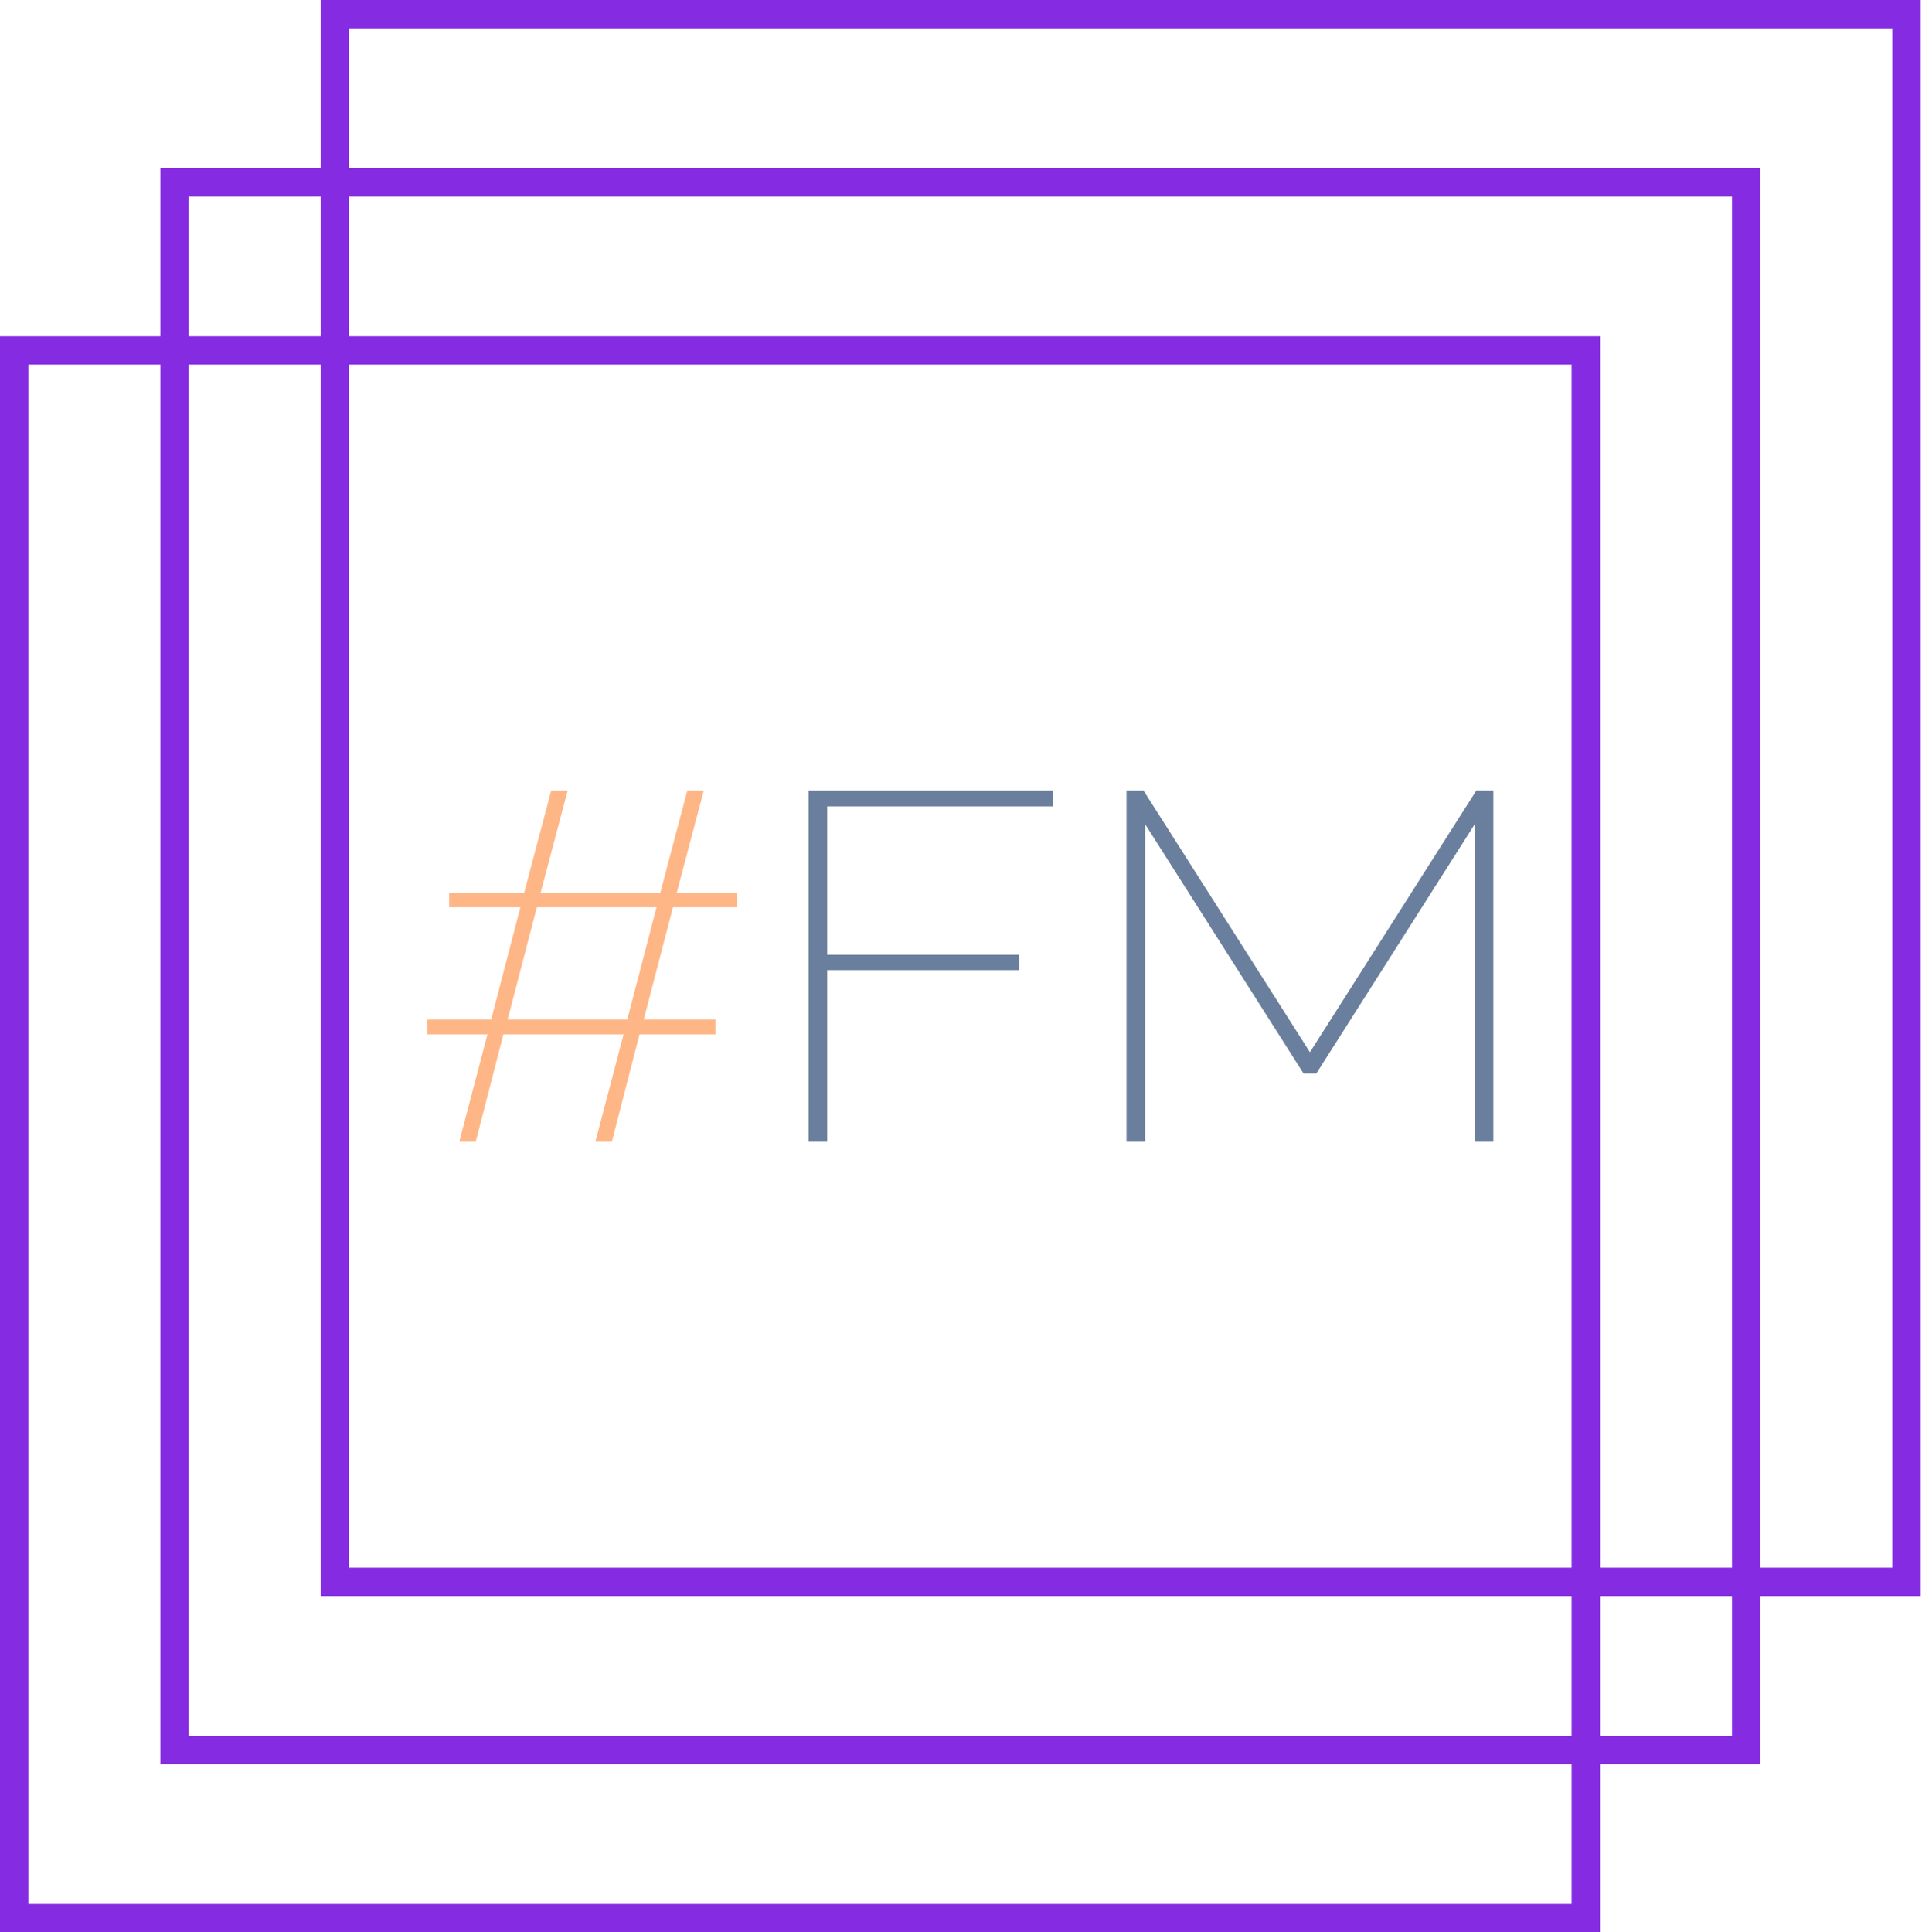 <?xml version="1.0" encoding="UTF-8" standalone="no"?><!DOCTYPE svg PUBLIC "-//W3C//DTD SVG 1.1//EN" "http://www.w3.org/Graphics/SVG/1.1/DTD/svg11.dtd"><svg width="100%" height="100%" viewBox="0 0 373 375" version="1.1" xmlns="http://www.w3.org/2000/svg" xmlns:xlink="http://www.w3.org/1999/xlink" xml:space="preserve" style="fill-rule:evenodd;clip-rule:evenodd;stroke-linejoin:round;stroke-miterlimit:1.414;"><g><path d="M143.09,176.076l-12.486,0l-5.675,21.792l13.93,0l0,2.88l-14.755,0l-5.366,20.832l-3.198,0l5.468,-20.832l-23.319,0l-5.366,20.832l-3.198,0l5.468,-20.832l-11.659,0l0,-2.88l12.382,0l5.675,-21.792l-13.827,0l0,-2.784l14.549,0l5.262,-19.872l3.199,0l-5.262,19.872l23.216,0l5.262,-19.872l3.199,0l-5.262,19.872l11.763,0l0,2.784Zm-21.359,21.792l5.675,-21.792l-23.216,0l-5.676,21.792l23.217,0Z" style="fill:#ffb686;fill-rule:nonzero;"/><path d="M156.916,221.58l0,-68.16l47.464,0l0,3.072l-43.852,0l0,28.8l37.249,0l0,2.976l-37.249,0l0,33.312l-3.612,0Z" style="fill:#6a7f9d;fill-rule:nonzero;"/><path d="M286.205,221.58l0,-61.632l-30.749,48.384l-2.476,0l-30.749,-48.384l0,61.632l-3.611,0l0,-68.16l3.302,0l32.296,50.784l32.296,-50.784l3.302,0l0,68.16l-3.611,0Z" style="fill:#6a7f9d;fill-rule:nonzero;"/></g><g><path d="M341.625,342.375l-310.5,0l0,-309.75l310.5,0l0,309.75Zm-305,-304.25l0,298.75l299.5,0l0,-298.75l-299.5,0Z" style="fill:#852be1;"/><path d="M372.75,309.75l-310.5,0l0,-309.75l310.5,0l0,309.75Zm-305,-304.25l0,298.75l299.5,0l0,-298.75l-299.5,0Z" style="fill:#852be1;"/><path d="M310.5,375l-310.5,0l0,-309.75l310.5,0l0,309.75Zm-305,-304.25l0,298.75l299.5,0l0,-298.75l-299.5,0Z" style="fill:#852be1;"/></g></svg>